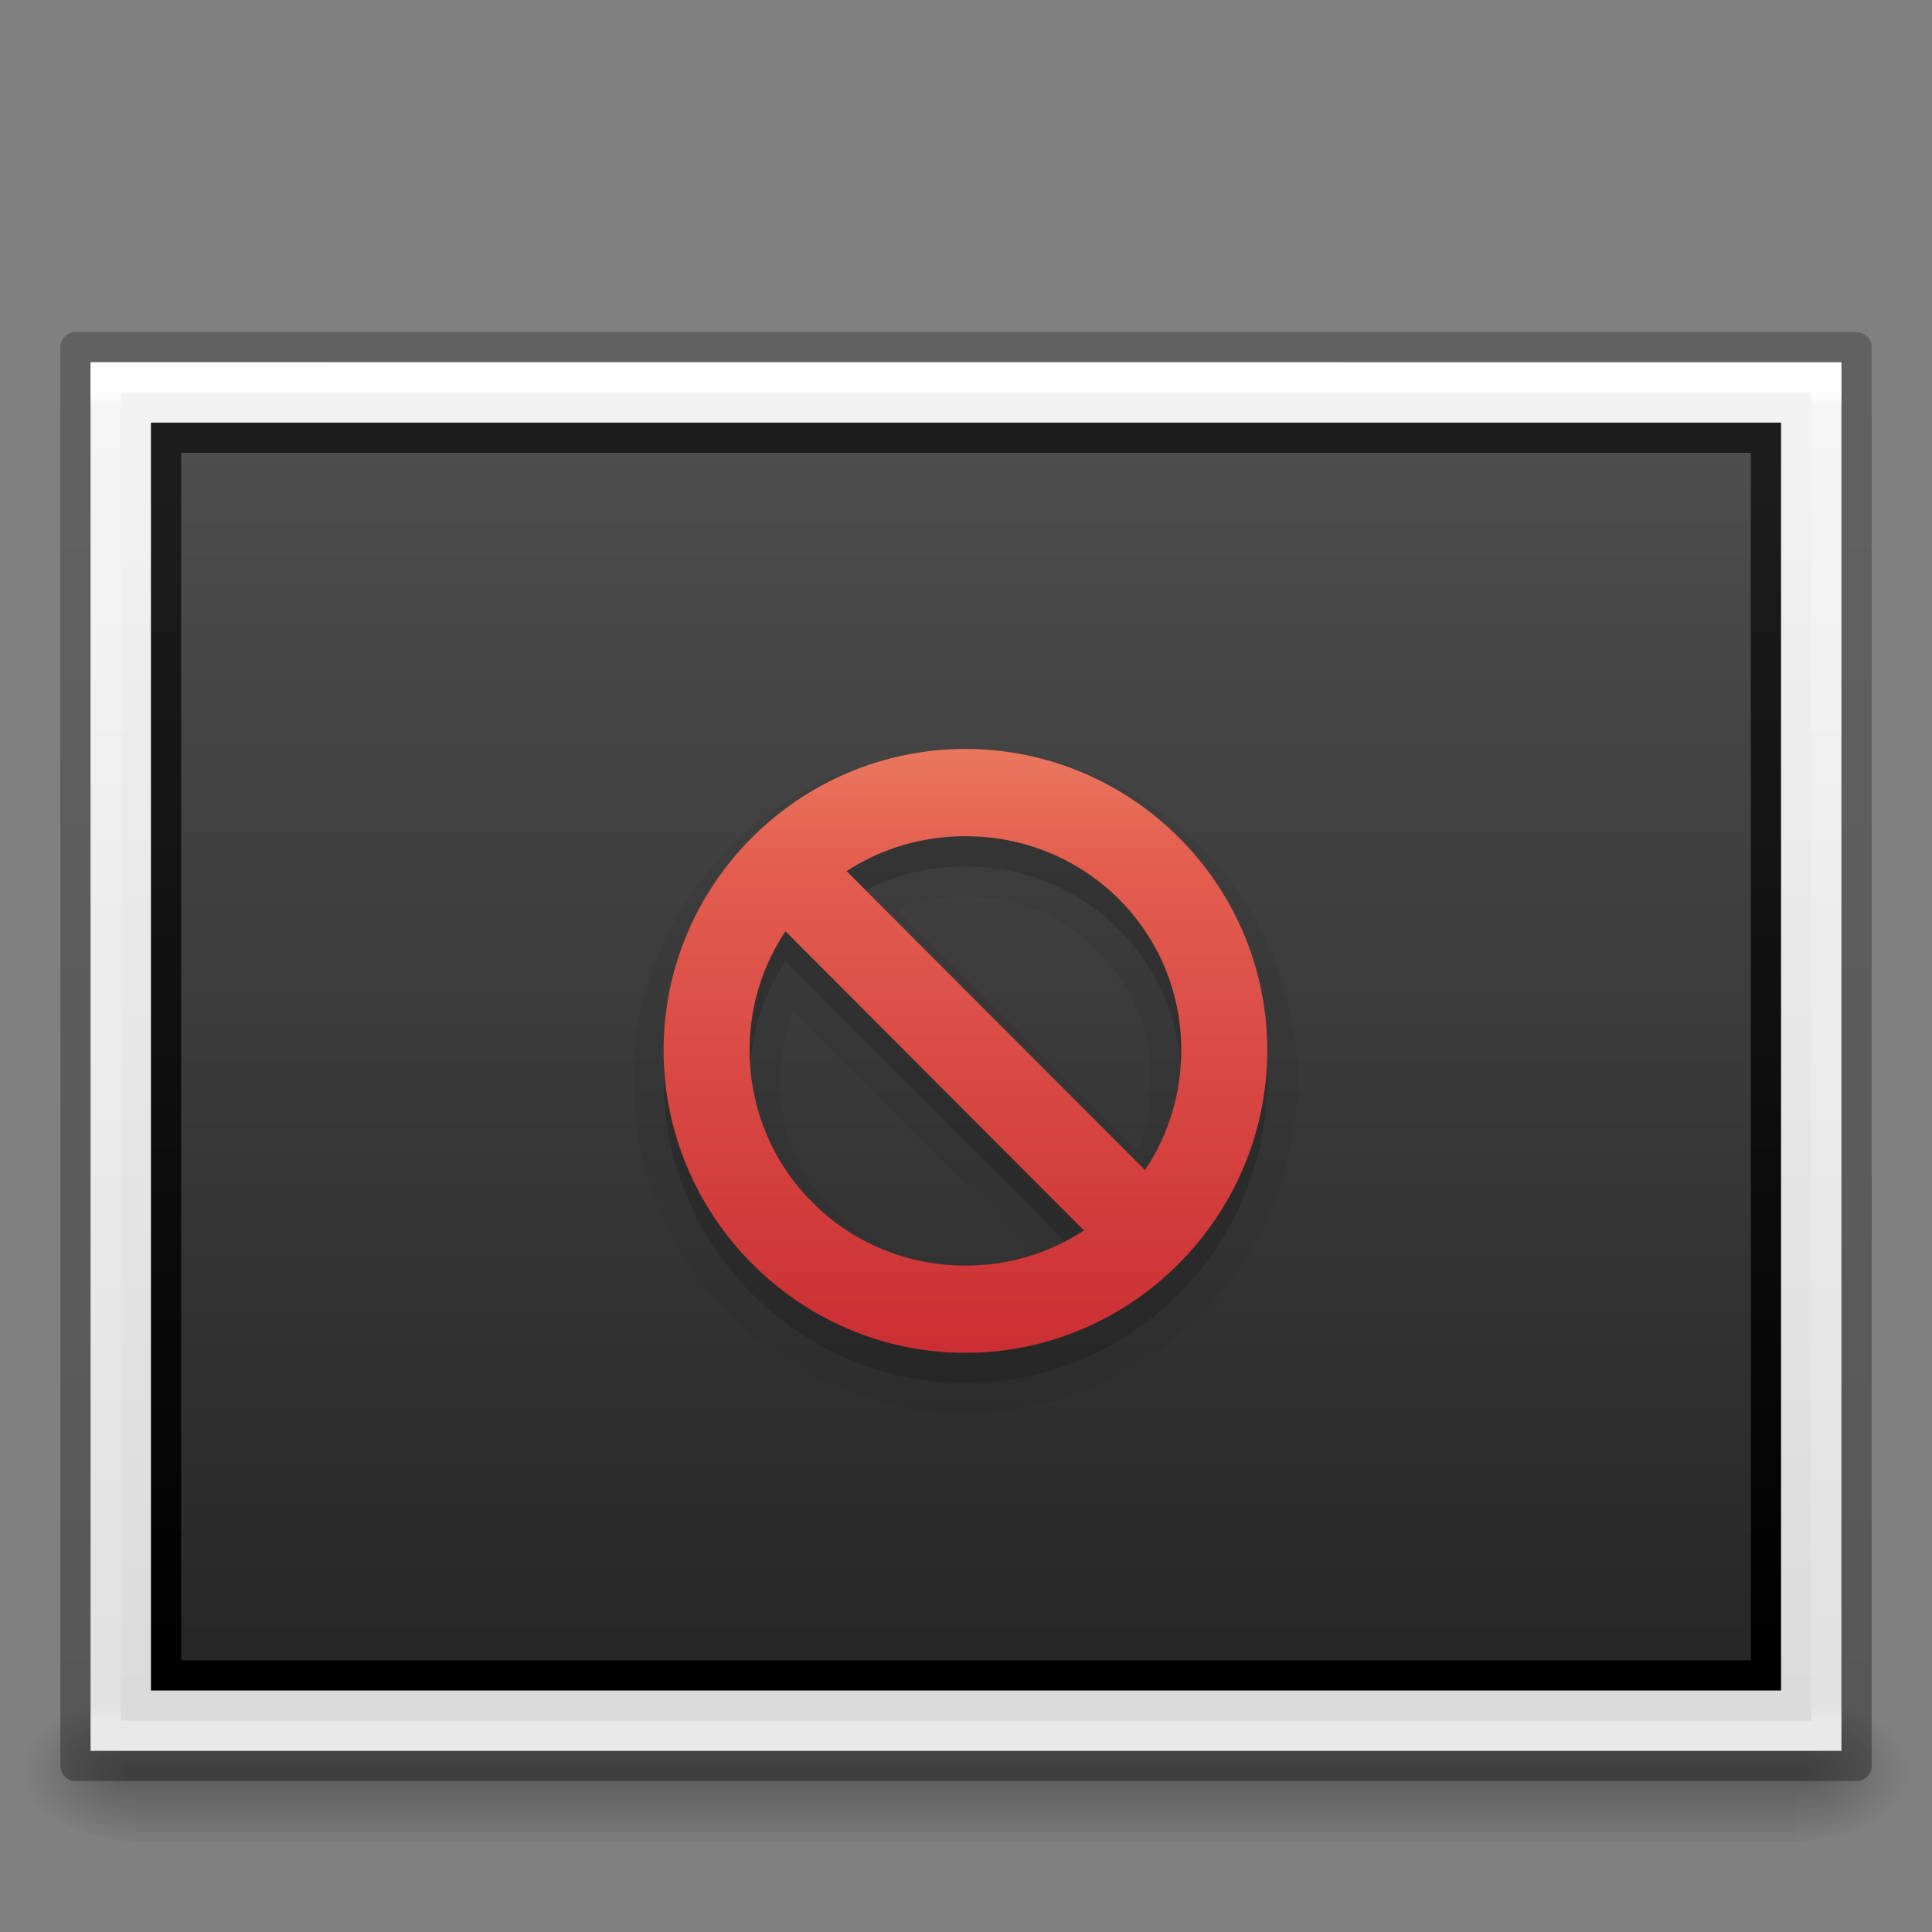 <svg xmlns="http://www.w3.org/2000/svg" xmlns:svg="http://www.w3.org/2000/svg" xmlns:xlink="http://www.w3.org/1999/xlink" id="svg2453" width="64" height="64" version="1.0"><rect width="100%" height="100%" fill="#808080" stroke="none"/><defs id="defs2455"><linearGradient id="linearGradient3104-6"><stop id="stop3106-3" offset="0" stop-color="#000" stop-opacity=".318"/><stop id="stop3108-9" offset="1" stop-color="#000" stop-opacity=".24"/></linearGradient><linearGradient id="linearGradient3977-4"><stop id="stop3979-7" offset="0" stop-color="#fff" stop-opacity="1"/><stop id="stop3981-6" offset=".012" stop-color="#fff" stop-opacity=".235"/><stop id="stop3983-5" offset=".988" stop-color="#fff" stop-opacity=".157"/><stop id="stop3985-6" offset="1" stop-color="#fff" stop-opacity=".392"/></linearGradient><linearGradient id="linearGradient3600-9"><stop id="stop3602-3" offset="0" stop-color="#f4f4f4" stop-opacity="1"/><stop id="stop3604-7" offset="1" stop-color="#dbdbdb" stop-opacity="1"/></linearGradient><linearGradient id="linearGradient5060-2"><stop id="stop5062-3" offset="0" stop-color="#000" stop-opacity="1"/><stop id="stop5064-1" offset="1" stop-color="#000" stop-opacity="0"/></linearGradient><linearGradient id="linearGradient5048-8"><stop id="stop5050-4" offset="0" stop-color="#000" stop-opacity="0"/><stop id="stop5056-5" offset=".5" stop-color="#000" stop-opacity="1"/><stop id="stop5052-1" offset="1" stop-color="#000" stop-opacity="0"/></linearGradient><linearGradient id="linearGradient3163" x1="-51.786" x2="-51.786" y1="50.786" y2="2.906" gradientTransform="matrix(1.361,0,0,0.956,91.691,7.786)" gradientUnits="userSpaceOnUse" xlink:href="#linearGradient3104-6"/><linearGradient id="linearGradient3166" x1="24" x2="24" y1="5.864" y2="42.1" gradientTransform="matrix(1.541,0,0,1.216,-4.973,5.811)" gradientUnits="userSpaceOnUse" xlink:href="#linearGradient3977-4"/><linearGradient id="linearGradient3169" x1="25.132" x2="25.132" y1=".985" y2="47.013" gradientTransform="matrix(1.657,0,0,0.999,-7.771,9.479)" gradientUnits="userSpaceOnUse" xlink:href="#linearGradient3600-9"/><radialGradient id="radialGradient3172" cx="605.714" cy="486.648" r="117.143" fx="605.714" fy="486.648" gradientTransform="matrix(0.032,0,0,0.021,40.137,48.451)" gradientUnits="userSpaceOnUse" xlink:href="#linearGradient5060-2"/><radialGradient id="radialGradient3175" cx="605.714" cy="486.648" r="117.143" fx="605.714" fy="486.648" gradientTransform="matrix(-0.032,0,0,0.021,23.863,48.451)" gradientUnits="userSpaceOnUse" xlink:href="#linearGradient5060-2"/><linearGradient id="linearGradient3178" x1="302.857" x2="302.857" y1="366.648" y2="609.505" gradientTransform="matrix(0.114,0,0,0.021,-9.169,48.451)" gradientUnits="userSpaceOnUse" xlink:href="#linearGradient5048-8"/><linearGradient id="linearGradient3077-9" x1="164.28" x2="164.28" y1="241.651" y2="156.784" gradientTransform="matrix(0.623,0,0,0.48,-72.257,-60.5)" gradientUnits="userSpaceOnUse" xlink:href="#linearGradient4785-3-8"/><linearGradient id="linearGradient4785-3-8"><stop id="stop4787-5-5" offset="0" stop-color="#262626" stop-opacity="1"/><stop id="stop4789-1-1" offset="1" stop-color="#4d4d4d" stop-opacity="1"/></linearGradient><linearGradient id="linearGradient3079-1" x1="30.306" x2="30.306" y1="6.942" y2="36.269" gradientTransform="matrix(1.413,0,0,1.402,3.986,4.903)" gradientUnits="userSpaceOnUse" xlink:href="#linearGradient3610-302-9-7-6"/><linearGradient id="linearGradient3610-302-9-7-6"><stop id="stop3796-3-8-6" offset="0" stop-color="#1d1d1d" stop-opacity="1"/><stop id="stop3798-1-9-9" offset="1" stop-color="#000" stop-opacity="1"/></linearGradient><linearGradient id="linearGradient3242-59-5"><stop id="stop3244-9-4" offset="0" stop-color="#f8b17e" stop-opacity="1"/><stop id="stop3246-7-4" offset=".262" stop-color="#e35d4f" stop-opacity="1"/><stop id="stop3248-87-0" offset=".661" stop-color="#c6262e" stop-opacity="1"/><stop id="stop3250-2-0" offset="1" stop-color="#690b54" stop-opacity="1"/></linearGradient><linearGradient id="linearGradient3239" x1="229.01" x2="229.01" y1="600.009" y2="635.009" gradientTransform="matrix(0.95,0,0,-0.95,11.401,1196.978)" gradientUnits="userSpaceOnUse" xlink:href="#linearGradient3242-59-5"/><linearGradient id="linearGradient3241" x1="229.01" x2="229.01" y1="600.009" y2="635.009" gradientTransform="matrix(0.95,0,0,-0.95,11.401,1196.978)" gradientUnits="userSpaceOnUse" xlink:href="#linearGradient3242-59-5"/><linearGradient id="linearGradient3243" x1="229.01" x2="229.01" y1="600.009" y2="635.009" gradientTransform="matrix(0.95,0,0,-0.95,11.401,1196.978)" gradientUnits="userSpaceOnUse" xlink:href="#linearGradient3242-59-5"/></defs><rect id="rect2879-0" width="55" height="5" x="4.5" y="56" fill="url(#linearGradient3178)" fill-opacity="1" fill-rule="nonzero" stroke="none" stroke-width="1" display="inline" opacity=".3" overflow="visible" visibility="visible" style="marker:none"/><path id="path2881-4" fill="url(#radialGradient3175)" fill-opacity="1" fill-rule="nonzero" stroke="none" stroke-width="1" d="m 4.5,56 c 0,0 0,5 0,5 -1.655,0.01 -4,-1.12 -4,-2.5 0,-1.38 1.846,-2.499 4,-2.499 z" display="inline" opacity=".3" overflow="visible" visibility="visible" style="marker:none"/><path id="path2883-6" fill="url(#radialGradient3172)" fill-opacity="1" fill-rule="nonzero" stroke="none" stroke-width="1" d="m 59.5,56 c 0,0 0,5 0,5 1.655,0.01 4,-1.12 4,-2.5 0,-1.38 -1.846,-2.499 -4,-2.499 z" display="inline" opacity=".3" overflow="visible" visibility="visible" style="marker:none"/><path id="path4160-6" fill="url(#linearGradient3169)" fill-opacity="1" stroke="none" d="m 3,12 c 13.291,0 58,0.003 58,0.003 l 6.9e-5,45.997 c 0,0 -38.667,0 -58,0 0,-15.333 0,-30.666 0,-46 z" display="inline"/><rect id="rect3180" width="53" height="41" x="5.5" y="14.5" fill="url(#linearGradient3077-9)" fill-opacity="1" fill-rule="nonzero" stroke="url(#linearGradient3079-1)" stroke-dasharray="none" stroke-dashoffset="0" stroke-linecap="round" stroke-linejoin="miter" stroke-miterlimit="4" stroke-opacity="1" stroke-width="1" color="#000" display="inline" enable-background="accumulate" overflow="visible" visibility="visible" style="marker:none"/><g stroke-opacity="1" style="marker:none" id="g4430" fill="#000" fill-opacity="1" fill-rule="nonzero" stroke="#000" stroke-dasharray="none" stroke-miterlimit="4" stroke-width="1.4" color="#000" display="inline" opacity=".05" transform="matrix(1.427,0,0,-1.43,-293.389,913.853)" visibility="visible"><path id="path4432" fill="#000" fill-opacity="1" fill-rule="nonzero" stroke="#000" stroke-dasharray="none" stroke-miterlimit="4" stroke-opacity="1" stroke-width="1.4" d="m 228.01,607.02 c -3.86,0 -7.007,3.166 -7.007,7.01 0,3.844 3.147,6.979 7.007,6.979 3.86,0 7.007,-3.134 7.007,-6.979 0,-3.844 -3.147,-7.01 -7.007,-7.01 z m 0,2.021 c 2.777,0 5.01,2.224 5.01,4.989 0,2.766 -2.233,4.958 -5.01,4.958 -2.777,0 -5.01,-2.192 -5.01,-4.958 0,-2.766 2.233,-4.989 5.01,-4.989 z" color="#000" display="inline" enable-background="accumulate" overflow="visible" visibility="visible" style="text-indent:0;text-transform:none;block-progression:tb;marker:none"/><path id="path4434" fill="#000" fill-opacity="1" fill-rule="nonzero" stroke="#000" stroke-dasharray="none" stroke-miterlimit="4" stroke-opacity="1" stroke-width="1.4" d="m 231.307,609.311 -8,8 1.406,1.406 8,-8 -1.406,-1.406 z" color="#000" display="inline" enable-background="accumulate" overflow="visible" visibility="visible" style="text-indent:0;text-transform:none;block-progression:tb;marker:none"/></g><path id="rect6741-1-8" fill="none" stroke="url(#linearGradient3166)" stroke-dasharray="none" stroke-dashoffset="0" stroke-linecap="round" stroke-linejoin="miter" stroke-miterlimit="4" stroke-opacity="1" stroke-width="1" d="m 60.5,57.5 -57,0 0,-45 57,0 z"/><path id="path4160-6-1" fill="none" stroke="url(#linearGradient3163)" stroke-dasharray="none" stroke-dashoffset="0" stroke-linecap="butt" stroke-linejoin="round" stroke-miterlimit="4" stroke-opacity="1" stroke-width="1" d="m 2.5,11.5 c 13.52,0 59,0.003 59,0.003 l 6.1e-5,46.997 c 0,0 -39.333,0 -59,0 0,-15.667 0,-31.333 0,-47 z" display="inline"/><g stroke-width="1" style="marker:none" id="g3618" fill="#000" fill-opacity="1" fill-rule="nonzero" stroke="none" stroke-dasharray="none" stroke-miterlimit="4" color="#000" display="inline" opacity=".15" transform="matrix(1.427,0,0,-1.43,-293.389,913.853)" visibility="visible"><path id="path3620" fill="#000" fill-opacity="1" fill-rule="nonzero" stroke="none" stroke-dasharray="none" stroke-miterlimit="4" stroke-width="1" d="m 228.01,607.02 c -3.86,0 -7.007,3.166 -7.007,7.01 0,3.844 3.147,6.979 7.007,6.979 3.86,0 7.007,-3.134 7.007,-6.979 0,-3.844 -3.147,-7.01 -7.007,-7.01 z m 0,2.021 c 2.777,0 5.01,2.224 5.01,4.989 0,2.766 -2.233,4.958 -5.01,4.958 -2.777,0 -5.01,-2.192 -5.01,-4.958 0,-2.766 2.233,-4.989 5.01,-4.989 z" color="#000" display="inline" enable-background="accumulate" overflow="visible" visibility="visible" style="text-indent:0;text-transform:none;block-progression:tb;marker:none"/><path id="path3622" fill="#000" fill-opacity="1" fill-rule="nonzero" stroke="none" stroke-dasharray="none" stroke-miterlimit="4" stroke-width="1" d="m 231.307,609.311 -8,8 1.406,1.406 8,-8 -1.406,-1.406 z" color="#000" display="inline" enable-background="accumulate" overflow="visible" visibility="visible" style="text-indent:0;text-transform:none;block-progression:tb;marker:none"/></g><g id="layer12" fill="url(#linearGradient3243)" fill-opacity="1" fill-rule="nonzero" stroke="none" color="#000" display="inline" transform="matrix(1.427,0,0,-1.43,-293.389,912.853)" visibility="visible" style="marker:none"><path id="path4222" fill="url(#linearGradient3239)" fill-opacity="1" fill-rule="nonzero" stroke="none" d="m 228.01,607.02 c -3.86,0 -7.007,3.166 -7.007,7.01 0,3.844 3.147,6.979 7.007,6.979 3.86,0 7.007,-3.134 7.007,-6.979 0,-3.844 -3.147,-7.01 -7.007,-7.01 z m 0,2.021 c 2.777,0 5.01,2.224 5.01,4.989 0,2.766 -2.233,4.958 -5.01,4.958 -2.777,0 -5.01,-2.192 -5.01,-4.958 0,-2.766 2.233,-4.989 5.01,-4.989 z" color="#000" display="inline" enable-background="accumulate" overflow="visible" visibility="visible" style="text-indent:0;text-transform:none;block-progression:tb;marker:none"/><path id="path4992" fill="url(#linearGradient3241)" fill-opacity="1" fill-rule="nonzero" stroke="none" d="m 231.307,609.311 -8,8 1.406,1.406 8,-8 -1.406,-1.406 z" color="#000" display="inline" enable-background="accumulate" overflow="visible" visibility="visible" style="text-indent:0;text-transform:none;block-progression:tb;marker:none"/></g></svg>